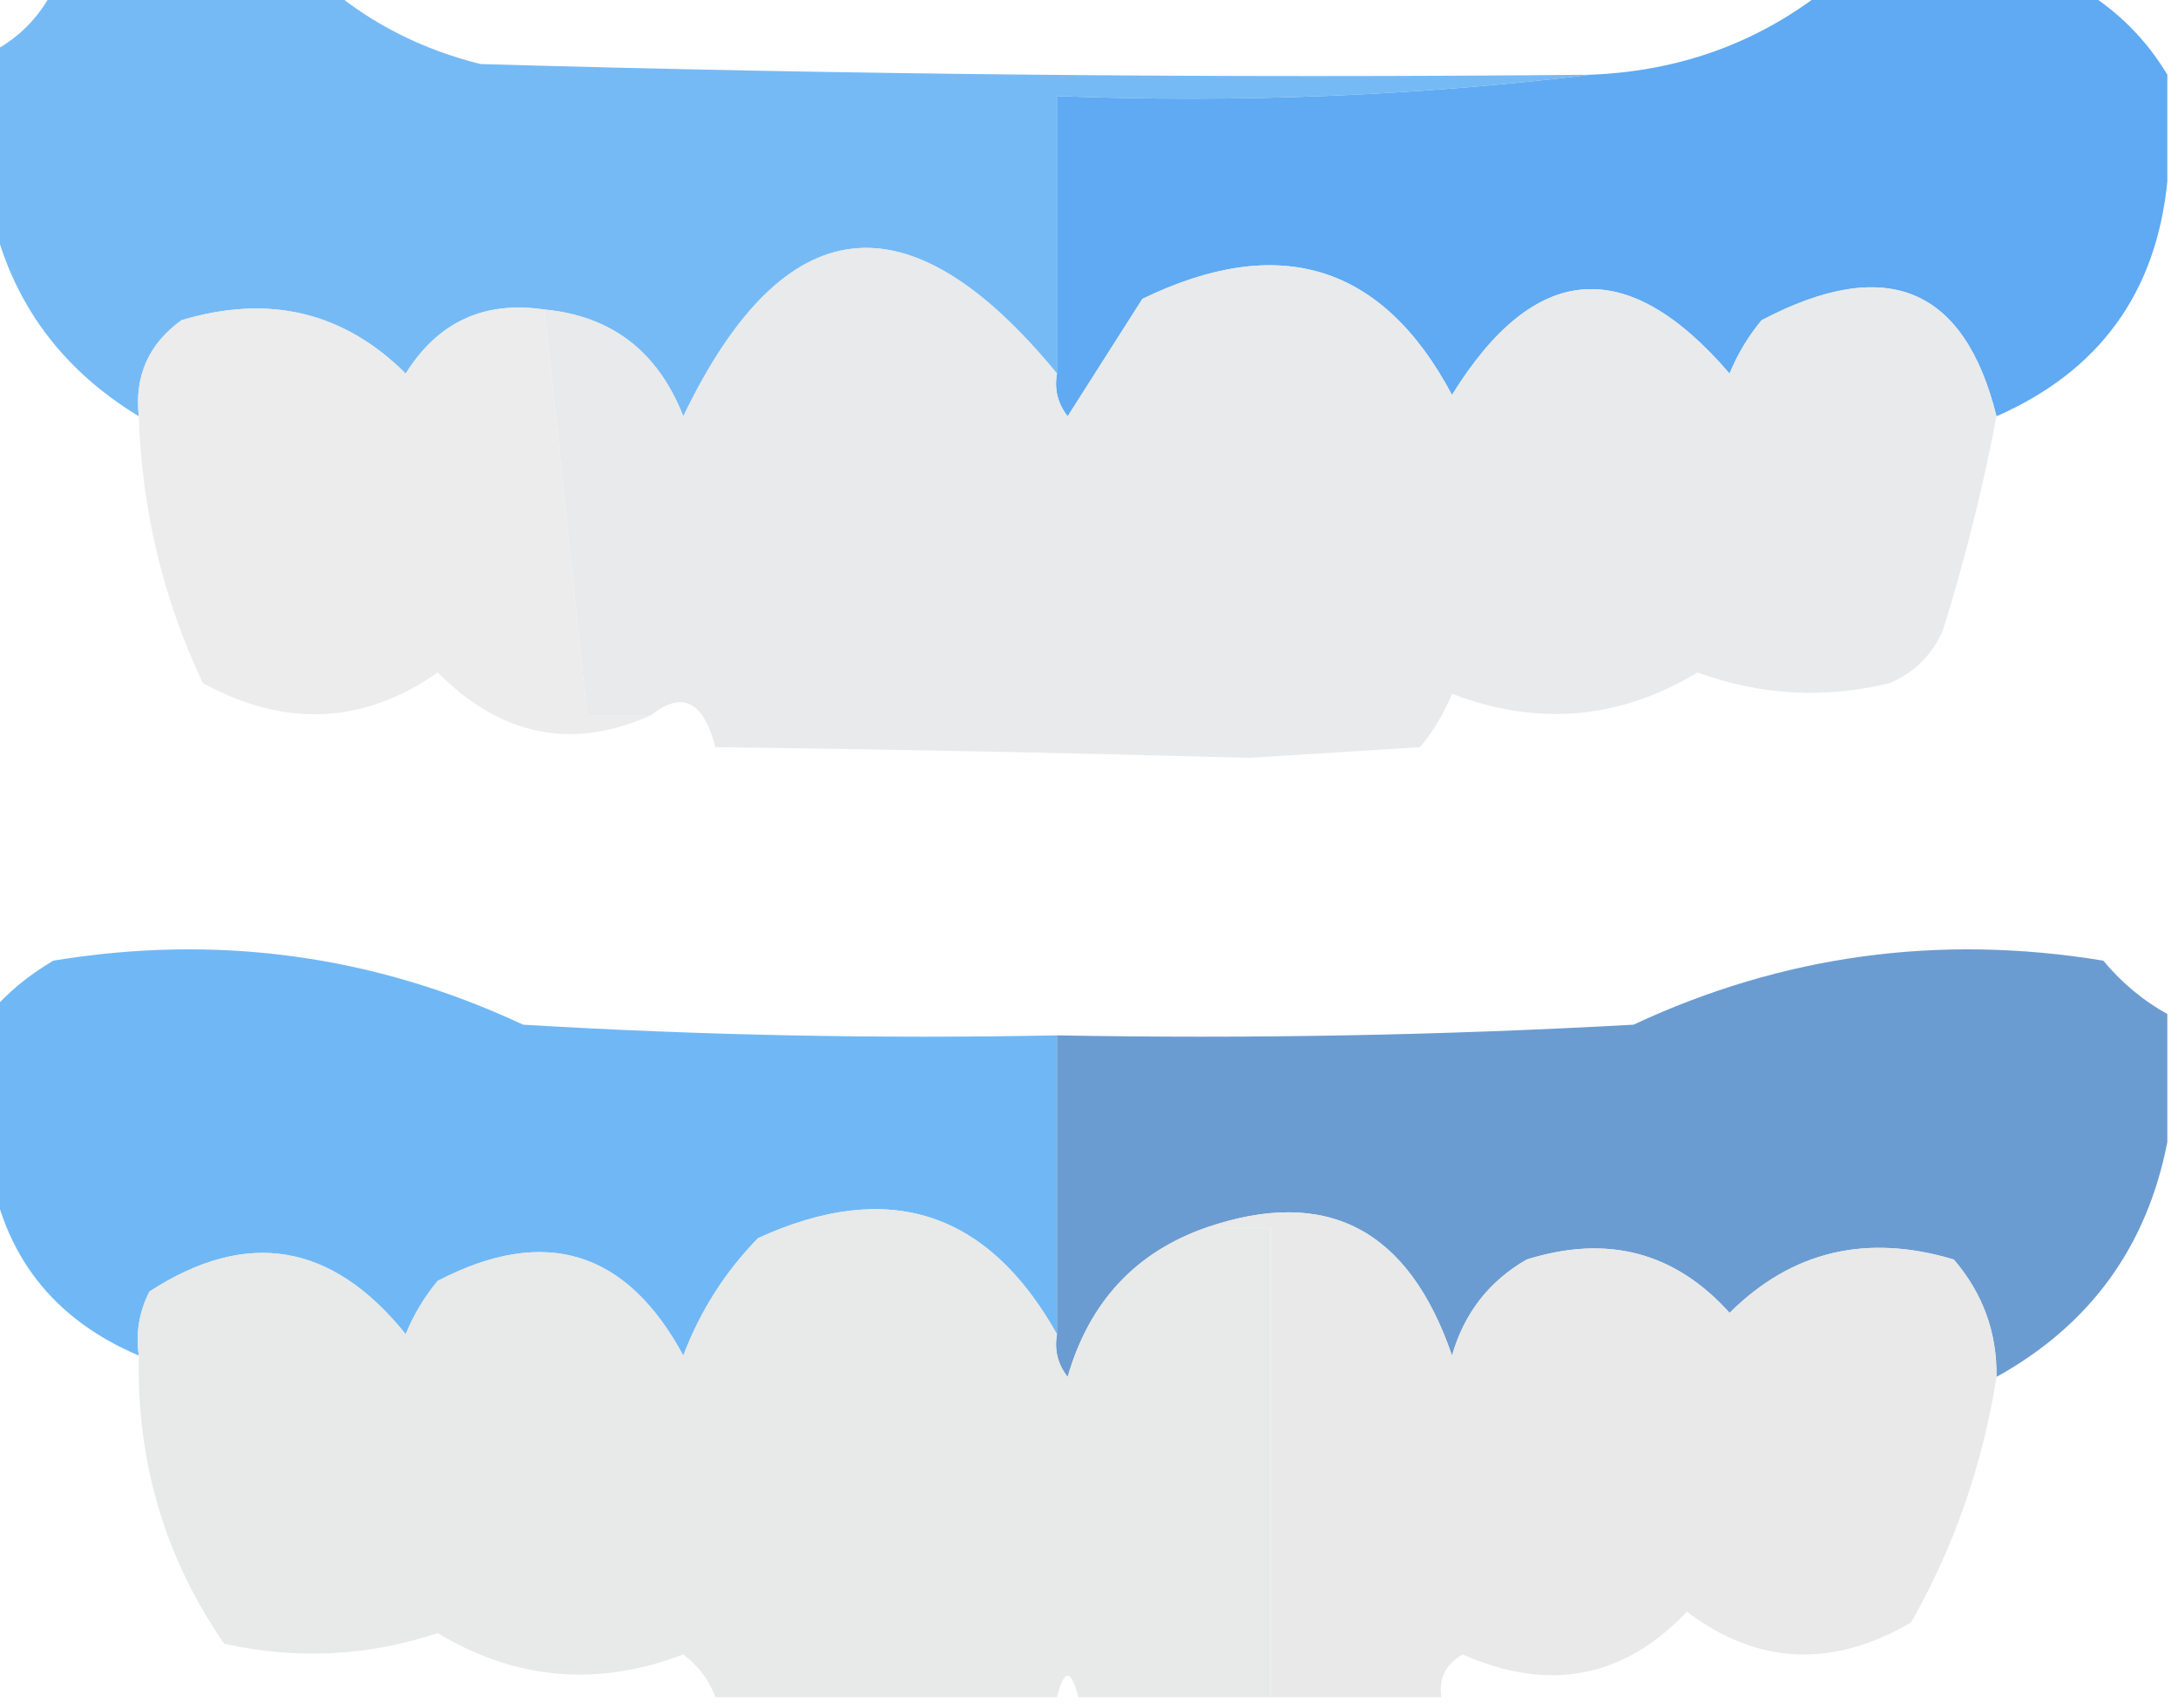 <?xml version="1.0" encoding="UTF-8"?>
<!DOCTYPE svg PUBLIC "-//W3C//DTD SVG 1.1//EN" "http://www.w3.org/Graphics/SVG/1.1/DTD/svg11.dtd">
<svg xmlns="http://www.w3.org/2000/svg" version="1.1" width="102px" height="80px" style="shape-rendering:geometricPrecision; text-rendering:geometricPrecision; image-rendering:optimizeQuality; fill-rule:evenodd; clip-rule:evenodd" xmlns:xlink="http://www.w3.org/1999/xlink">
<g><path style="opacity:0.915" fill="#6ab4f4" d="M 2.5,-0.5 C 6.833,-0.5 11.167,-0.5 15.5,-0.5C 17.493,1.163 19.826,2.33 22.5,3C 39.83,3.5 57.163,3.667 74.5,3.5C 66.35,4.493 58.017,4.826 49.5,4.5C 49.5,8.833 49.5,13.167 49.5,17.5C 42.556,9.032 36.722,9.698 32,19.5C 30.809,16.466 28.642,14.799 25.5,14.5C 22.675,14.081 20.509,15.081 19,17.5C 16.091,14.606 12.591,13.773 8.5,15C 6.963,16.11 6.296,17.61 6.5,19.5C 2.674,17.173 0.341,13.84 -0.5,9.5C -0.5,7.167 -0.5,4.833 -0.5,2.5C 0.833,1.833 1.833,0.833 2.5,-0.5 Z"/></g>
<g><path style="opacity:1" fill="#5faaf2" d="M 85.5,-0.5 C 89.5,-0.5 93.5,-0.5 97.5,-0.5C 99.167,0.5 100.5,1.833 101.5,3.5C 101.5,5.167 101.5,6.833 101.5,8.5C 100.981,13.718 98.314,17.385 93.5,19.5C 91.993,13.436 88.327,11.936 82.5,15C 81.874,15.75 81.374,16.584 81,17.5C 76.205,11.911 71.871,12.244 68,18.5C 64.754,12.388 59.92,10.888 53.5,14C 52.333,15.833 51.167,17.667 50,19.5C 49.536,18.906 49.369,18.239 49.5,17.5C 49.5,13.167 49.5,8.833 49.5,4.5C 58.017,4.826 66.35,4.493 74.5,3.5C 78.673,3.333 82.34,2 85.5,-0.5 Z"/></g>
<g><path style="opacity:0.928" fill="#e7e8e9" d="M 49.5,17.5 C 49.369,18.239 49.536,18.906 50,19.5C 51.167,17.667 52.333,15.833 53.5,14C 59.92,10.888 64.754,12.388 68,18.5C 71.871,12.244 76.205,11.911 81,17.5C 81.374,16.584 81.874,15.75 82.5,15C 88.327,11.936 91.993,13.436 93.5,19.5C 92.86,22.865 92.026,26.198 91,29.5C 90.5,30.667 89.667,31.5 88.5,32C 85.438,32.742 82.438,32.575 79.5,31.5C 75.854,33.701 72.021,34.034 68,32.5C 67.626,33.416 67.126,34.25 66.5,35C 63.833,35.167 61.167,35.333 58.5,35.5C 50.304,35.272 41.971,35.105 33.5,35C 32.95,32.842 31.95,32.342 30.5,33.5C 29.5,33.5 28.5,33.5 27.5,33.5C 26.833,27.167 26.167,20.833 25.5,14.5C 28.642,14.799 30.809,16.466 32,19.5C 36.722,9.698 42.556,9.032 49.5,17.5 Z"/></g>
<g><path style="opacity:0.941" fill="#eaeaea" d="M 25.5,14.5 C 26.167,20.833 26.833,27.167 27.5,33.5C 28.5,33.5 29.5,33.5 30.5,33.5C 26.809,35.159 23.476,34.492 20.5,31.5C 17.018,33.934 13.351,34.101 9.5,32C 7.639,28.056 6.639,23.889 6.5,19.5C 6.296,17.61 6.963,16.11 8.5,15C 12.591,13.773 16.091,14.606 19,17.5C 20.509,15.081 22.675,14.081 25.5,14.5 Z"/></g>
<g><path style="opacity:0.953" fill="#69b4f4" d="M 49.5,48.5 C 49.5,53.167 49.5,57.833 49.5,62.5C 46.253,56.714 41.586,55.214 35.5,58C 33.959,59.579 32.792,61.413 32,63.5C 29.335,58.566 25.502,57.399 20.5,60C 19.874,60.75 19.374,61.584 19,62.5C 15.552,58.209 11.552,57.542 7,60.5C 6.517,61.448 6.351,62.448 6.5,63.5C 2.482,61.791 0.149,58.791 -0.5,54.5C -0.5,52.167 -0.5,49.833 -0.5,47.5C 0.309,46.531 1.309,45.698 2.5,45C 10.18,43.737 17.513,44.737 24.5,48C 32.827,48.5 41.16,48.666 49.5,48.5 Z"/></g>
<g><path style="opacity:1" fill="#6b9cd1" d="M 101.5,47.5 C 101.5,49.5 101.5,51.5 101.5,53.5C 100.548,58.402 97.881,62.068 93.5,64.5C 93.528,62.418 92.861,60.584 91.5,59C 87.409,57.773 83.909,58.606 81,61.5C 78.441,58.651 75.274,57.818 71.5,59C 69.741,60.008 68.574,61.508 68,63.5C 65.97,57.57 62.137,55.57 56.5,57.5C 53.178,58.658 51.012,60.992 50,64.5C 49.536,63.906 49.369,63.239 49.5,62.5C 49.5,57.833 49.5,53.167 49.5,48.5C 58.506,48.666 67.506,48.5 76.5,48C 83.487,44.737 90.82,43.737 98.5,45C 99.373,46.045 100.373,46.878 101.5,47.5 Z"/></g>
<g><path style="opacity:0.925" fill="#e7e7e7" d="M 56.5,57.5 C 62.137,55.57 65.97,57.57 68,63.5C 68.574,61.508 69.741,60.008 71.5,59C 75.274,57.818 78.441,58.651 81,61.5C 83.909,58.606 87.409,57.773 91.5,59C 92.861,60.584 93.528,62.418 93.5,64.5C 92.849,68.623 91.516,72.456 89.5,76C 85.808,78.159 82.308,77.993 79,75.5C 76.039,78.616 72.539,79.283 68.5,77.5C 67.703,77.957 67.369,78.624 67.5,79.5C 64.833,79.5 62.167,79.5 59.5,79.5C 59.5,72.167 59.5,64.833 59.5,57.5C 58.5,57.5 57.5,57.5 56.5,57.5 Z"/></g>
<g><path style="opacity:0.965" fill="#e8e9e9" d="M 49.5,62.5 C 49.369,63.239 49.536,63.906 50,64.5C 51.012,60.992 53.178,58.658 56.5,57.5C 57.5,57.5 58.5,57.5 59.5,57.5C 59.5,64.833 59.5,72.167 59.5,79.5C 56.5,79.5 53.5,79.5 50.5,79.5C 50.167,78.167 49.833,78.167 49.5,79.5C 44.167,79.5 38.833,79.5 33.5,79.5C 33.217,78.711 32.717,78.044 32,77.5C 27.979,79.034 24.146,78.701 20.5,76.5C 17.227,77.585 13.894,77.752 10.5,77C 7.726,72.991 6.393,68.491 6.5,63.5C 6.351,62.448 6.517,61.448 7,60.5C 11.552,57.542 15.552,58.209 19,62.5C 19.374,61.584 19.874,60.75 20.5,60C 25.502,57.399 29.335,58.566 32,63.5C 32.792,61.413 33.959,59.579 35.5,58C 41.586,55.214 46.253,56.714 49.5,62.5 Z"/></g>
</svg>
